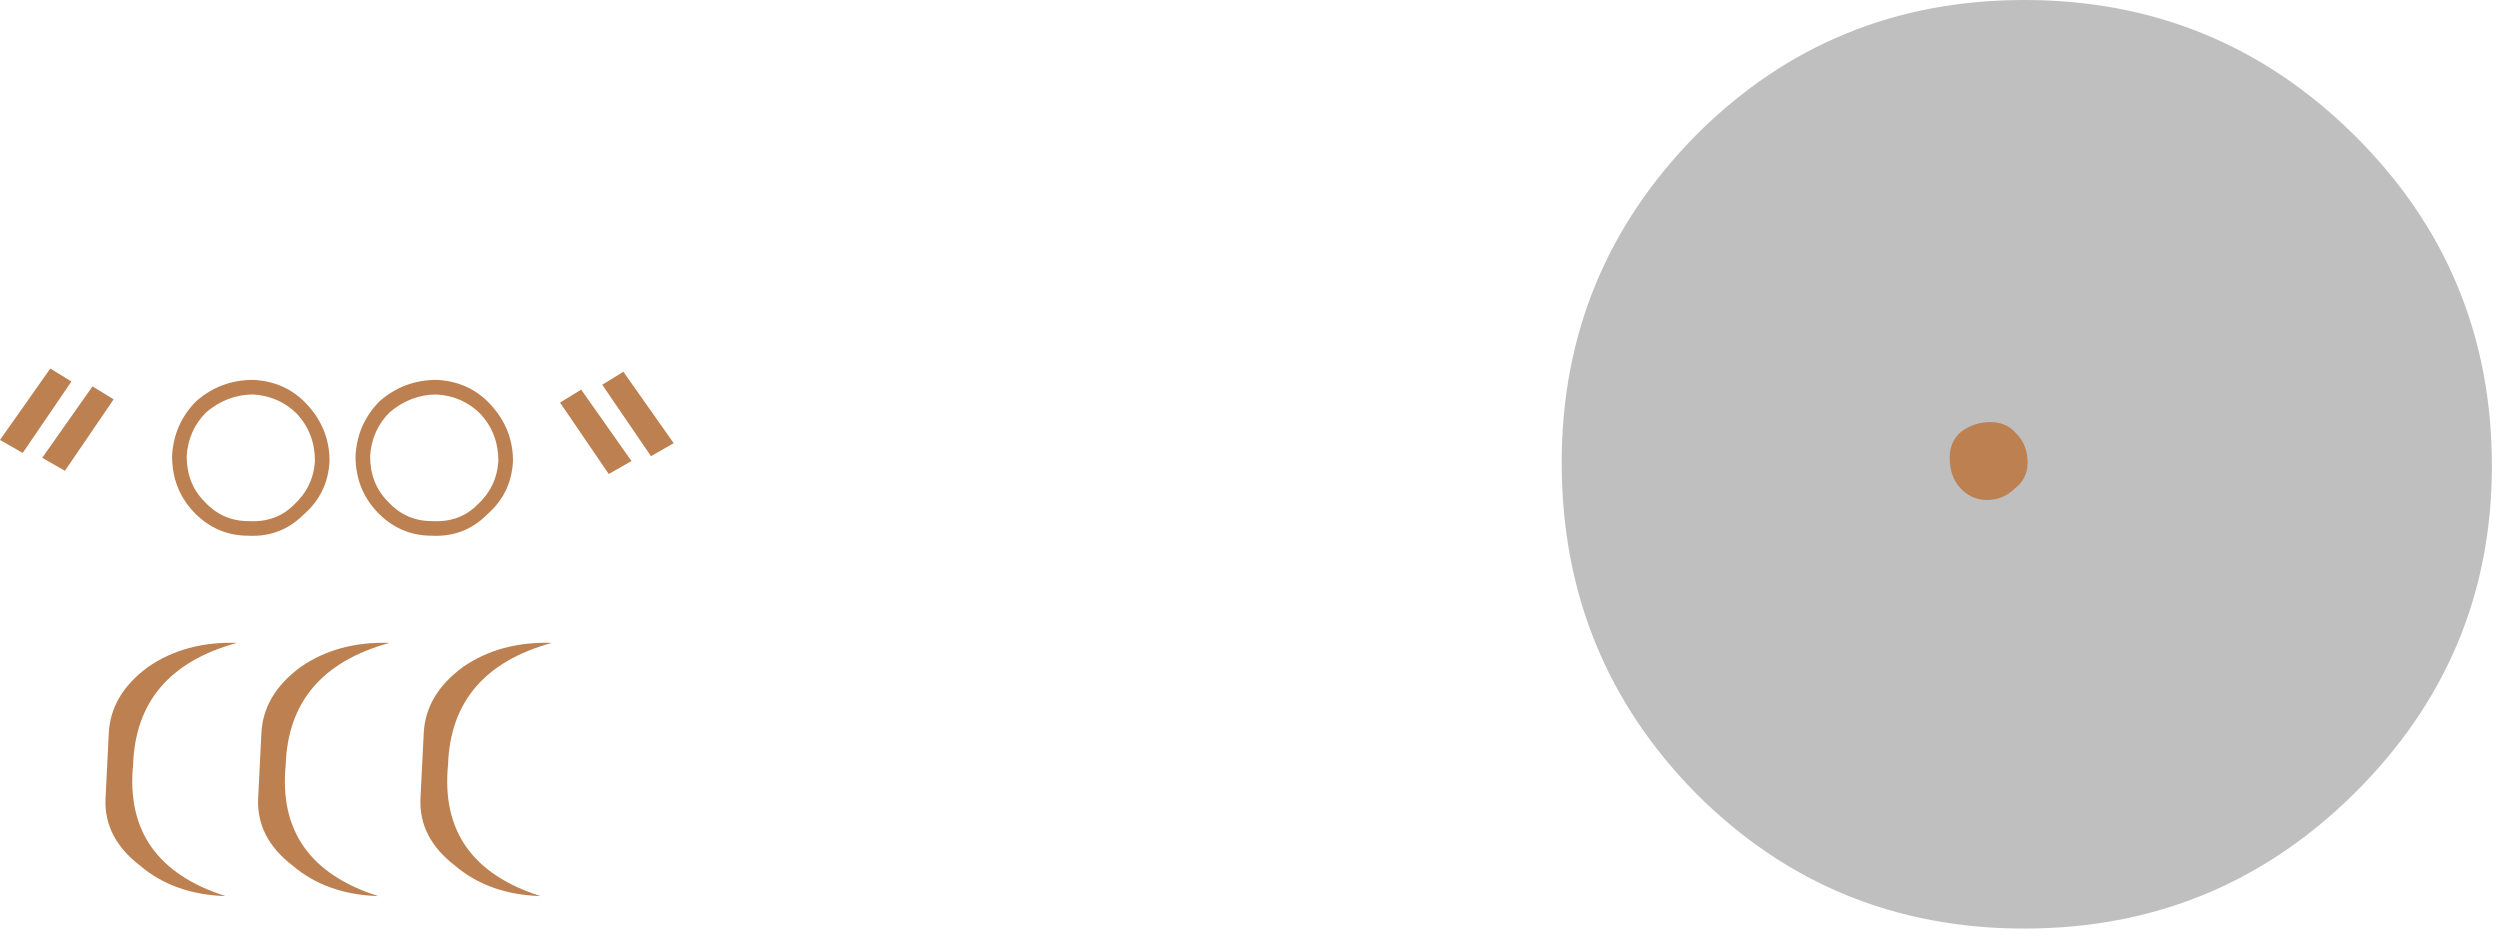 <?xml version="1.0" encoding="utf-8"?>
<svg version="1.1" id="Layer_1"
xmlns="http://www.w3.org/2000/svg"
xmlns:xlink="http://www.w3.org/1999/xlink"
width="77px" height="29px"
xml:space="preserve">
<g id="912" transform="matrix(1, 0, 0, 1, -37.3, 0.25)">
<path style="fill:#000000;fill-opacity:0.251" d="M109.8,24.2Q105.6 28.35 99.65 28.35Q93.7 28.35 89.55 24.2Q85.4 20 85.4 14Q85.4 8.1 89.55 3.9Q93.7 -0.25 99.65 -0.25Q105.6 -0.25 109.8 3.9Q114.05 8.1 114.05 14.1Q114.05 20 109.8 24.2" />
<path style="fill:#BD8051;fill-opacity:1" d="M99.35,14.8Q99 15.15 98.5 15.15Q98 15.15 97.65 14.75Q97.35 14.4 97.35 13.85Q97.35 13.35 97.7 13.05Q98.1 12.75 98.6 12.75Q99.1 12.75 99.4 13.1Q99.75 13.45 99.75 14Q99.75 14.5 99.35 14.8M56.5,11.2L58.05 13.4L57.35 13.8L55.85 11.6L56.5 11.2M55.2,11.75L56.75 13.95L56.05 14.35L54.55 12.15L55.2 11.75M52.4,12.2Q53.1 12.95 53.1 13.95Q53.05 14.95 52.3 15.6Q51.6 16.3 50.6 16.25Q49.6 16.25 48.9 15.5Q48.25 14.8 48.25 13.8Q48.3 12.8 49 12.1Q49.75 11.45 50.75 11.45Q51.75 11.5 52.4 12.2M45.1,11.45Q46.1 11.5 46.75 12.2Q47.45 12.95 47.45 13.95Q47.4 14.95 46.65 15.6Q45.95 16.3 44.95 16.25Q43.95 16.25 43.25 15.5Q42.6 14.8 42.6 13.8Q42.65 12.8 43.35 12.1Q44.1 11.45 45.1 11.45M47,13.95Q47 13.1 46.45 12.5Q45.9 11.95 45.1 11.9Q44.3 11.9 43.65 12.45Q43.1 13 43.05 13.8Q43.05 14.65 43.6 15.2Q44.15 15.8 44.95 15.8Q45.8 15.85 46.35 15.3Q46.95 14.75 47 13.95M49.25,15.2Q49.8 15.8 50.6 15.8Q51.45 15.85 52 15.3Q52.6 14.75 52.65 13.95Q52.65 13.1 52.1 12.5Q51.55 11.95 50.75 11.9Q49.95 11.9 49.3 12.45Q48.75 13 48.7 13.8Q48.7 14.65 49.25 15.2M45.35,22.35Q45.4 21.15 46.55 20.3Q47.7 19.5 49.3 19.55Q46.2 20.4 46.1 23.3Q45.8 26.35 48.95 27.35Q47.35 27.3 46.3 26.4Q45.2 25.55 45.25 24.35L45.35 22.35M44.6,19.55Q41.5 20.4 41.4 23.3Q41.1 26.35 44.25 27.35Q42.65 27.3 41.6 26.4Q40.5 25.55 40.55 24.35L40.65 22.35Q40.7 21.15 41.85 20.3Q43 19.5 44.6 19.55M50.35,22.35Q50.4 21.15 51.55 20.3Q52.7 19.5 54.3 19.55Q51.2 20.4 51.1 23.3Q50.8 26.35 53.95 27.35Q52.35 27.3 51.3 26.4Q50.2 25.55 50.25 24.35L50.35 22.35M38.6,13.85L40.15 11.65L40.8 12.05L39.3 14.25L38.6 13.85M39.5,11.5L38 13.7L37.3 13.3L38.85 11.1L39.5 11.5" />
</g>
</svg>
